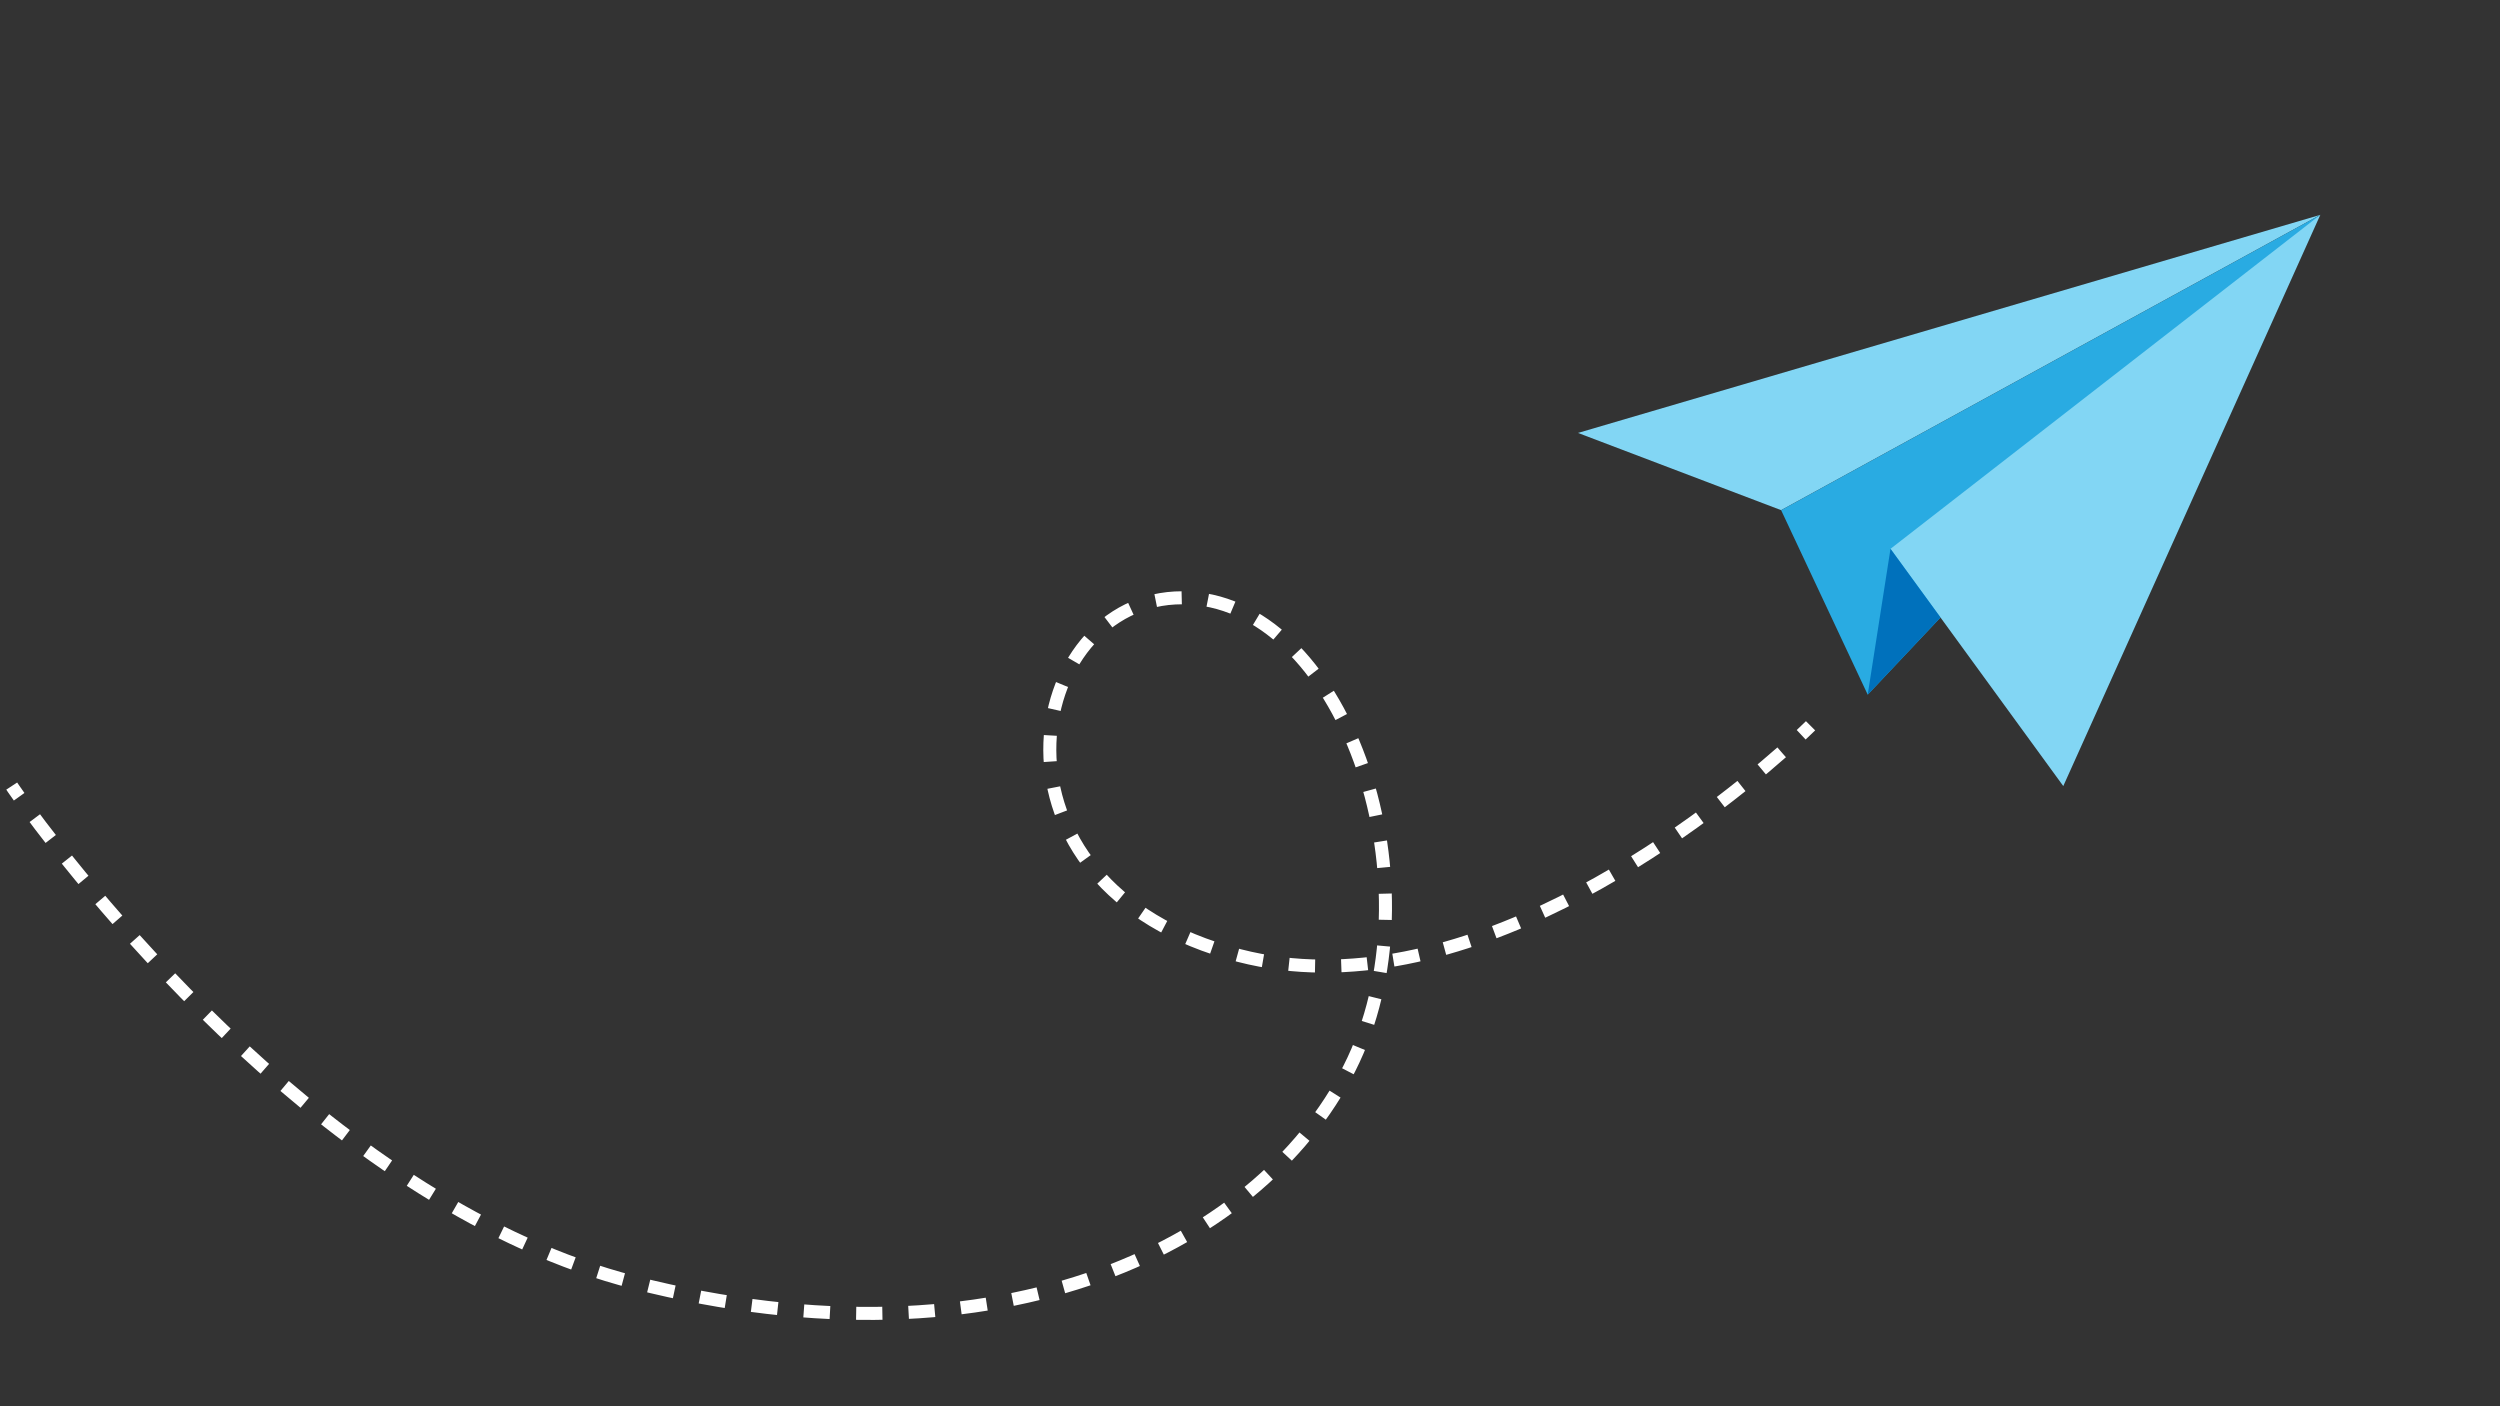 <?xml version="1.0" encoding="utf-8"?>
<!-- Generator: Adobe Illustrator 19.2.0, SVG Export Plug-In . SVG Version: 6.00 Build 0)  -->
<svg version="1.1" id="Layer_1" xmlns="http://www.w3.org/2000/svg" xmlns:xlink="http://www.w3.org/1999/xlink" x="0px" y="0px"
	 viewBox="0 0 1920 1080" style="enable-background:new 0 0 1920 1080;" xml:space="preserve">
<rect x="0" y="0" width="1920" height="1080" fill="#333333" stroke="none"/>
<style type="text/css">
	.st0{fill:#82D6F4;}
	.st1{fill:#29ABE2;}
	.st2{fill:#0071BC;}
	.st3{fill:none;stroke:#FFFFFF;stroke-width:10;stroke-miterlimit:10;}
	.st4{fill:none;stroke:#FFFFFF;stroke-width:10;stroke-miterlimit:10;stroke-dasharray:20.13,20.13;}
</style>
<polygon class="st0" points="1211.9,332.5 1782,165 1367.9,391.8 "/>
<polygon class="st1" points="1782,165 1367.9,391.8 1434.4,533.5 "/>
<polygon class="st0" points="1782,165 1451.9,421.5 1584.6,603.7 "/>
<polygon class="st2" points="1434.4,533.5 1451.9,421.5 1490.3,474.2 "/>
<g>
	<g>
		<path class="st3" d="M1390.5,557.4c0,0-2.5,2.5-7.2,6.9"/>
		<path class="st4" d="M1368.3,577.8c-62.6,55.1-247.4,199.7-416.4,156.1c-207.5-53.4-166.3-275.2-43.8-274.8S1105.5,673,1039.5,814
			s-270,243-552.1,171c-229.3-58.5-419-299.7-466.8-364.9"/>
		<path class="st3" d="M14.7,611.9c-3.8-5.3-5.7-8.2-5.7-8.2"/>
	</g>
</g>
</svg>
